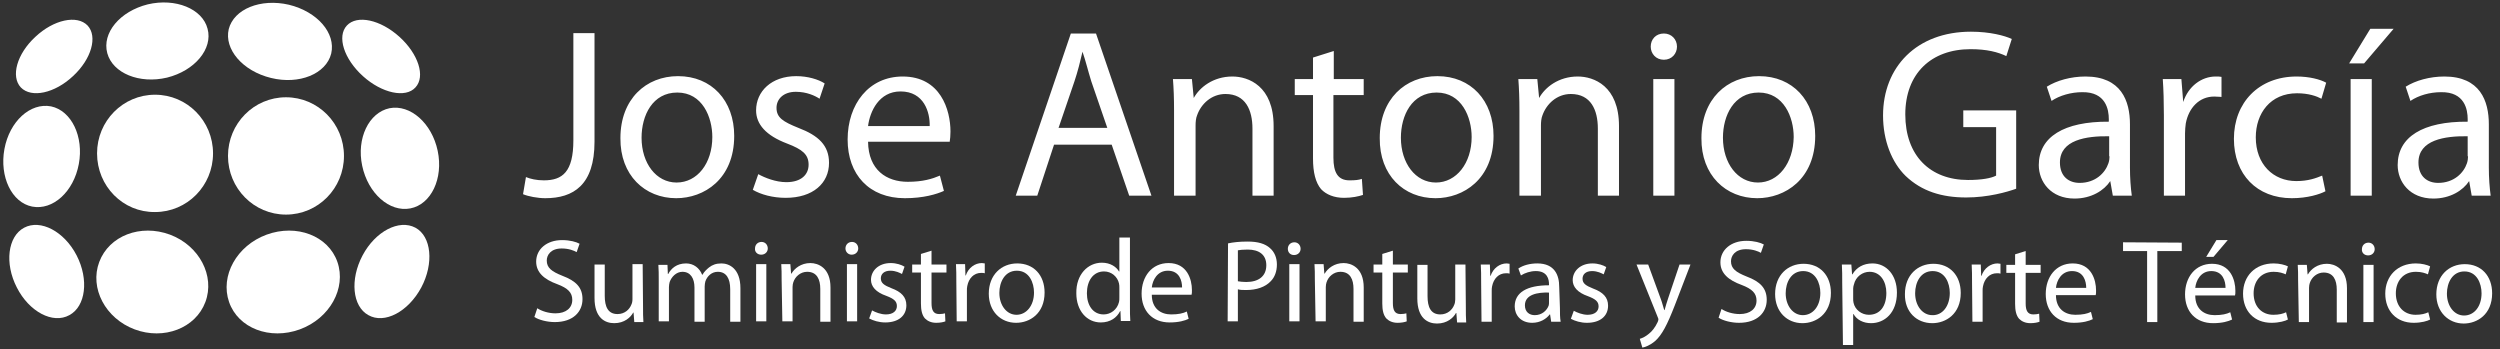 <svg width="179" height="25" viewBox="0 0 179 25" fill="none" xmlns="http://www.w3.org/2000/svg">
<rect x="0" y="0" width="179" height="25" fill="#333333" stroke="none"/>
<path fill-rule="evenodd" clip-rule="evenodd" d="M176.712 11.191C176.712 11.348 176.686 11.53 176.634 11.687C176.399 12.391 175.694 13.095 174.571 13.095C173.814 13.095 173.161 12.652 173.161 11.634C173.161 10.017 175.041 9.73 176.686 9.756V11.191H176.712ZM178.201 8.895C178.201 7.226 177.574 5.478 175.015 5.478C173.97 5.478 172.952 5.765 172.247 6.208L172.586 7.226C173.161 6.834 173.97 6.6 174.78 6.6C176.477 6.573 176.686 7.852 176.686 8.53V8.713C173.474 8.687 171.673 9.808 171.673 11.817C171.673 13.017 172.534 14.217 174.232 14.217C175.433 14.217 176.347 13.643 176.791 12.965L176.974 14.008H178.331C178.253 13.434 178.201 12.73 178.201 12V8.895ZM169.714 2.06L168.199 4.539H169.27L171.385 2.06H169.714ZM169.818 5.66H168.304V14.008H169.818V5.66ZM166.267 12.574C165.823 12.756 165.275 12.965 164.413 12.965C162.768 12.965 161.514 11.765 161.514 9.834C161.514 8.113 162.559 6.678 164.465 6.678C165.301 6.678 165.875 6.887 166.215 7.069L166.554 5.921C166.136 5.686 165.353 5.478 164.439 5.478C161.723 5.478 159.948 7.356 159.948 9.939C159.948 12.495 161.593 14.191 164.1 14.191C165.222 14.191 166.11 13.904 166.502 13.695L166.267 12.574ZM154.934 14.008H156.448V9.547C156.448 9.313 156.474 9.052 156.501 8.843C156.709 7.721 157.467 6.913 158.537 6.913C158.746 6.913 158.903 6.939 159.06 6.939V5.504C158.929 5.478 158.799 5.478 158.642 5.478C157.623 5.478 156.683 6.182 156.318 7.304L156.187 5.66H154.855C154.908 6.443 154.934 7.278 154.934 8.269V14.008ZM151.043 11.191C151.043 11.348 151.017 11.53 150.964 11.687C150.729 12.391 150.024 13.095 148.902 13.095C148.144 13.095 147.491 12.652 147.491 11.634C147.491 10.017 149.372 9.73 151.017 9.756V11.191H151.043ZM152.505 8.895C152.505 7.226 151.878 5.478 149.319 5.478C148.275 5.478 147.256 5.765 146.551 6.208L146.891 7.226C147.465 6.834 148.301 6.6 149.084 6.6C150.782 6.573 150.991 7.852 150.991 8.53V8.713C147.779 8.687 145.977 9.808 145.977 11.817C145.977 13.017 146.839 14.217 148.536 14.217C149.737 14.217 150.651 13.643 151.095 12.965L151.278 14.008H152.636C152.557 13.434 152.505 12.73 152.505 12V8.895ZM144.41 7.904H140.571V9.104H142.922V12.574C142.582 12.756 141.903 12.887 140.911 12.887C138.195 12.887 136.419 11.139 136.419 8.191C136.419 5.269 138.273 3.521 141.094 3.521C142.269 3.521 143.052 3.73 143.653 4.017L144.044 2.791C143.548 2.556 142.478 2.269 141.12 2.269C137.229 2.269 134.826 4.8 134.826 8.269C134.826 10.069 135.453 11.634 136.445 12.6C137.594 13.695 139.031 14.139 140.78 14.139C142.347 14.139 143.705 13.748 144.358 13.513V7.904H144.41ZM125.869 13.069C124.407 13.069 123.363 11.687 123.363 9.861C123.363 8.269 124.146 6.626 125.922 6.626C127.723 6.626 128.429 8.4 128.429 9.808C128.402 11.687 127.332 13.069 125.869 13.069ZM125.817 14.191C127.802 14.191 129.969 12.835 129.969 9.73C129.969 7.2 128.35 5.452 125.948 5.452C123.65 5.452 121.822 7.095 121.822 9.887C121.796 12.548 123.571 14.191 125.817 14.191ZM119.132 4.278C119.707 4.278 120.072 3.834 120.072 3.339C120.072 2.817 119.681 2.399 119.132 2.399C118.558 2.399 118.192 2.817 118.192 3.339C118.192 3.834 118.558 4.278 119.132 4.278ZM119.889 5.66H118.375V14.008H119.889V5.66ZM108.817 14.008H110.332V8.974C110.332 8.739 110.358 8.452 110.436 8.269C110.724 7.434 111.481 6.73 112.473 6.73C113.909 6.73 114.406 7.878 114.406 9.208V14.008H115.92V9.026C115.92 6.156 114.118 5.478 112.969 5.478C111.585 5.478 110.619 6.26 110.201 7.017L110.071 5.66H108.713C108.765 6.339 108.791 7.043 108.791 7.93V14.008H108.817ZM102.811 13.069C101.349 13.069 100.304 11.687 100.304 9.861C100.304 8.269 101.088 6.626 102.863 6.626C104.665 6.626 105.37 8.4 105.37 9.808C105.37 11.687 104.274 13.069 102.811 13.069ZM102.785 14.191C104.77 14.191 106.937 12.835 106.937 9.73C106.937 7.2 105.318 5.452 102.916 5.452C100.618 5.452 98.79 7.095 98.79 9.887C98.764 12.548 100.513 14.191 102.785 14.191ZM94.011 4.121V5.66H92.705V6.808H94.011V11.348C94.011 12.339 94.194 13.069 94.585 13.539C94.951 13.93 95.526 14.165 96.231 14.165C96.805 14.165 97.275 14.061 97.589 13.956L97.51 12.808C97.275 12.887 97.04 12.913 96.622 12.913C95.787 12.913 95.473 12.339 95.473 11.295V6.808H97.641V5.66H95.499V3.652L94.011 4.121ZM84.088 14.008H85.603V8.974C85.603 8.739 85.629 8.452 85.707 8.269C85.994 7.434 86.751 6.73 87.744 6.73C89.18 6.73 89.676 7.878 89.676 9.208V14.008H91.191V9.026C91.191 6.156 89.389 5.478 88.24 5.478C86.856 5.478 85.89 6.26 85.472 7.017L85.341 5.66H83.983C84.036 6.339 84.062 7.043 84.062 7.93V14.008H84.088ZM75.784 9.182L76.933 5.817C77.168 5.113 77.351 4.382 77.507 3.704C77.742 4.382 77.899 5.06 78.134 5.817L79.283 9.156H75.784V9.182ZM79.596 10.356L80.85 14.008H82.443L78.474 2.399H76.672L72.728 14.008H74.269L75.47 10.356H79.596ZM62.153 9.026C62.283 7.982 62.936 6.547 64.477 6.547C66.174 6.547 66.592 8.06 66.566 9.026H62.153ZM68.002 10.121C68.028 9.939 68.054 9.73 68.054 9.417C68.054 7.878 67.349 5.478 64.633 5.478C62.205 5.478 60.69 7.46 60.69 9.991C60.69 12.495 62.231 14.191 64.79 14.191C66.122 14.191 67.062 13.904 67.584 13.669L67.297 12.574C66.749 12.808 66.07 13.017 64.999 13.017C63.484 13.017 62.179 12.182 62.153 10.148H68.002V10.121ZM53.901 13.591C54.475 13.93 55.337 14.165 56.251 14.165C58.209 14.165 59.358 13.121 59.358 11.661C59.358 10.408 58.601 9.704 57.165 9.156C56.068 8.713 55.598 8.426 55.598 7.721C55.598 7.095 56.094 6.573 56.982 6.573C57.766 6.573 58.366 6.86 58.679 7.069L59.045 5.973C58.601 5.686 57.844 5.452 57.008 5.452C55.233 5.452 54.136 6.547 54.136 7.904C54.136 8.895 54.841 9.704 56.355 10.278C57.452 10.695 57.896 11.061 57.896 11.791C57.896 12.495 57.374 13.043 56.303 13.043C55.546 13.043 54.762 12.73 54.292 12.469L53.901 13.591ZM48.443 13.069C46.981 13.069 45.936 11.687 45.936 9.861C45.936 8.269 46.719 6.626 48.495 6.626C50.297 6.626 51.002 8.4 51.002 9.808C51.002 11.687 49.931 13.069 48.443 13.069ZM48.417 14.191C50.401 14.191 52.569 12.835 52.569 9.73C52.569 7.2 50.95 5.452 48.547 5.452C46.249 5.452 44.422 7.095 44.422 9.887C44.395 12.548 46.171 14.191 48.417 14.191ZM41.053 10.043C41.053 12.313 40.27 12.913 38.938 12.913C38.415 12.913 37.971 12.808 37.658 12.678L37.449 13.904C37.815 14.061 38.494 14.191 39.042 14.191C41.053 14.191 42.567 13.252 42.567 10.148V2.373H41.053V10.043Z" fill="white"/>
<path fill-rule="evenodd" clip-rule="evenodd" d="M38.26 22.696C38.573 22.904 39.174 23.061 39.722 23.061C41.054 23.061 41.707 22.305 41.707 21.418C41.707 20.583 41.237 20.113 40.27 19.748C39.487 19.435 39.148 19.174 39.148 18.652C39.148 18.261 39.435 17.791 40.218 17.791C40.74 17.791 41.106 17.948 41.289 18.052L41.498 17.452C41.263 17.322 40.819 17.191 40.244 17.191C39.148 17.191 38.39 17.843 38.39 18.73C38.39 19.513 38.965 20.009 39.905 20.348C40.662 20.635 40.975 20.948 40.975 21.47C40.975 22.044 40.532 22.435 39.774 22.435C39.278 22.435 38.782 22.278 38.469 22.07L38.26 22.696Z" fill="white"/>
<path fill-rule="evenodd" clip-rule="evenodd" d="M46.015 18.913H45.284V21.417C45.284 21.574 45.258 21.704 45.206 21.809C45.075 22.148 44.736 22.487 44.214 22.487C43.535 22.487 43.3 21.965 43.3 21.183V18.939H42.568V21.339C42.568 22.774 43.326 23.139 43.978 23.139C44.71 23.139 45.154 22.722 45.336 22.383H45.362L45.415 23.061H46.068C46.041 22.748 46.041 22.357 46.041 21.939L46.015 18.913Z" fill="white"/>
<path fill-rule="evenodd" clip-rule="evenodd" d="M47.165 23.009H47.896V20.556C47.896 20.426 47.922 20.296 47.948 20.191C48.079 19.826 48.418 19.461 48.862 19.461C49.437 19.461 49.724 19.93 49.724 20.583V23.035H50.455V20.504C50.455 20.374 50.481 20.244 50.507 20.139C50.638 19.774 50.951 19.461 51.395 19.461C51.996 19.461 52.283 19.93 52.283 20.713V23.035H53.014V20.635C53.014 19.226 52.205 18.861 51.656 18.861C51.265 18.861 51.004 18.965 50.768 19.148C50.612 19.278 50.429 19.435 50.298 19.67H50.272C50.09 19.2 49.672 18.861 49.123 18.861C48.444 18.861 48.053 19.226 47.844 19.617H47.818L47.791 18.965H47.139C47.165 19.304 47.165 19.643 47.165 20.061V23.009Z" fill="white"/>
<path fill-rule="evenodd" clip-rule="evenodd" d="M54.869 23.009V18.913H54.138V23.009H54.869ZM54.503 18.235C54.79 18.235 54.973 18.026 54.973 17.791C54.973 17.53 54.79 17.322 54.529 17.322C54.242 17.322 54.059 17.53 54.059 17.791C54.033 18.026 54.216 18.235 54.503 18.235Z" fill="white"/>
<path fill-rule="evenodd" clip-rule="evenodd" d="M56.016 23.009H56.747V20.556C56.747 20.426 56.773 20.296 56.799 20.217C56.93 19.8 57.322 19.461 57.791 19.461C58.497 19.461 58.732 20.009 58.732 20.687V23.035H59.463V20.583C59.463 19.174 58.575 18.835 58.026 18.835C57.348 18.835 56.878 19.226 56.669 19.591H56.642L56.59 18.913H55.938C55.964 19.252 55.964 19.591 55.964 20.009L56.016 23.009Z" fill="white"/>
<path fill-rule="evenodd" clip-rule="evenodd" d="M61.371 23.009V18.913H60.64V23.009H61.371ZM60.979 18.235C61.266 18.235 61.449 18.026 61.449 17.791C61.449 17.53 61.266 17.322 61.005 17.322C60.718 17.322 60.535 17.53 60.535 17.791C60.535 18.026 60.718 18.235 60.979 18.235Z" fill="white"/>
<path fill-rule="evenodd" clip-rule="evenodd" d="M62.232 22.8C62.52 22.957 62.938 23.087 63.381 23.087C64.348 23.087 64.896 22.591 64.896 21.861C64.896 21.261 64.53 20.896 63.825 20.635C63.303 20.426 63.068 20.27 63.068 19.93C63.068 19.617 63.303 19.383 63.747 19.383C64.139 19.383 64.426 19.539 64.583 19.617L64.765 19.096C64.556 18.965 64.191 18.835 63.773 18.835C62.911 18.835 62.363 19.383 62.363 20.035C62.363 20.504 62.703 20.922 63.46 21.183C64.008 21.391 64.217 21.574 64.217 21.913C64.217 22.252 63.956 22.513 63.434 22.513C63.068 22.513 62.676 22.357 62.441 22.226L62.232 22.8Z" fill="white"/>
<path fill-rule="evenodd" clip-rule="evenodd" d="M65.939 18.183V18.939H65.312V19.513H65.939V21.73C65.939 22.2 66.017 22.565 66.226 22.8C66.409 22.983 66.67 23.113 67.036 23.113C67.323 23.113 67.558 23.061 67.689 23.009L67.663 22.435C67.558 22.461 67.428 22.487 67.245 22.487C66.827 22.487 66.697 22.2 66.697 21.704V19.513H67.767V18.939H66.697V17.948L65.939 18.183Z" fill="white"/>
<path fill-rule="evenodd" clip-rule="evenodd" d="M68.499 23.009H69.231V20.817C69.231 20.687 69.231 20.583 69.257 20.478C69.361 19.93 69.727 19.539 70.249 19.539C70.354 19.539 70.432 19.539 70.51 19.565V18.861C70.432 18.861 70.38 18.835 70.301 18.835C69.805 18.835 69.335 19.174 69.152 19.722H69.126L69.1 18.913H68.447C68.473 19.304 68.473 19.696 68.473 20.191L68.499 23.009Z" fill="white"/>
<path fill-rule="evenodd" clip-rule="evenodd" d="M72.755 23.113C73.722 23.113 74.792 22.461 74.792 20.948C74.792 19.696 74.009 18.861 72.834 18.861C71.711 18.861 70.797 19.67 70.797 21.026C70.797 22.304 71.659 23.113 72.755 23.113ZM72.781 22.539C72.076 22.539 71.554 21.861 71.554 20.974C71.554 20.191 71.946 19.383 72.808 19.383C73.695 19.383 74.035 20.244 74.035 20.948C74.035 21.887 73.487 22.539 72.781 22.539Z" fill="white"/>
<path fill-rule="evenodd" clip-rule="evenodd" d="M80.146 17.009V19.435H80.12C79.938 19.122 79.52 18.809 78.893 18.809C77.901 18.809 77.039 19.643 77.065 21C77.065 22.252 77.822 23.087 78.815 23.087C79.494 23.087 79.964 22.748 80.199 22.278H80.225L80.251 22.983H80.93C80.904 22.696 80.904 22.278 80.904 21.939V17.009H80.146ZM80.146 21.313C80.146 21.444 80.146 21.522 80.12 21.626C79.99 22.174 79.52 22.513 79.023 22.513C78.24 22.513 77.822 21.835 77.822 21C77.822 20.113 78.266 19.435 79.05 19.435C79.598 19.435 80.016 19.826 80.12 20.296C80.146 20.4 80.146 20.504 80.146 20.609V21.313Z" fill="white"/>
<path fill-rule="evenodd" clip-rule="evenodd" d="M85.316 21.104C85.342 21.026 85.342 20.922 85.342 20.765C85.342 20.009 85.002 18.835 83.671 18.835C82.469 18.835 81.738 19.8 81.738 21.026C81.738 22.252 82.496 23.087 83.749 23.087C84.402 23.087 84.846 22.957 85.107 22.826L84.976 22.304C84.715 22.435 84.376 22.513 83.853 22.513C83.122 22.513 82.469 22.096 82.469 21.104H85.316ZM82.469 20.583C82.522 20.061 82.861 19.383 83.618 19.383C84.454 19.383 84.637 20.113 84.637 20.583H82.469Z" fill="white"/>
<path fill-rule="evenodd" clip-rule="evenodd" d="M87.9 23.009H88.632V20.713C88.788 20.765 88.997 20.765 89.232 20.765C89.963 20.765 90.59 20.556 90.982 20.139C91.269 19.852 91.426 19.435 91.426 18.939C91.426 18.443 91.243 18.026 90.93 17.765C90.59 17.452 90.068 17.296 89.337 17.296C88.736 17.296 88.292 17.348 87.927 17.426L87.9 23.009ZM88.632 17.922C88.762 17.895 88.997 17.869 89.337 17.869C90.146 17.869 90.668 18.235 90.668 18.991C90.668 19.774 90.12 20.191 89.232 20.191C88.997 20.191 88.788 20.165 88.632 20.139V17.922Z" fill="white"/>
<path fill-rule="evenodd" clip-rule="evenodd" d="M93.045 23.009V18.913H92.313V23.009H93.045ZM92.653 18.261C92.94 18.261 93.123 18.052 93.123 17.817C93.123 17.556 92.94 17.348 92.679 17.348C92.392 17.348 92.209 17.556 92.209 17.817C92.209 18.052 92.366 18.261 92.653 18.261Z" fill="white"/>
<path fill-rule="evenodd" clip-rule="evenodd" d="M94.195 23.009H94.927V20.556C94.927 20.426 94.953 20.296 94.979 20.217C95.109 19.8 95.501 19.461 95.971 19.461C96.676 19.461 96.911 20.009 96.911 20.687V23.035H97.642V20.583C97.642 19.174 96.755 18.835 96.206 18.835C95.527 18.835 95.057 19.226 94.848 19.591H94.822L94.77 18.913H94.117C94.143 19.252 94.143 19.591 94.143 20.009L94.195 23.009Z" fill="white"/>
<path fill-rule="evenodd" clip-rule="evenodd" d="M98.972 18.183V18.939H98.346V19.513H98.972V21.73C98.972 22.2 99.051 22.565 99.26 22.8C99.442 22.983 99.704 23.113 100.069 23.113C100.356 23.113 100.591 23.061 100.722 23.009L100.696 22.435C100.591 22.461 100.461 22.487 100.278 22.487C99.86 22.487 99.73 22.2 99.73 21.704V19.513H100.8V18.939H99.73V17.948L98.972 18.183Z" fill="white"/>
<path fill-rule="evenodd" clip-rule="evenodd" d="M104.927 18.939H104.196V21.444C104.196 21.574 104.17 21.73 104.118 21.835C103.987 22.174 103.648 22.513 103.126 22.513C102.447 22.513 102.212 21.991 102.212 21.209V18.965H101.48V21.365C101.48 22.8 102.238 23.165 102.891 23.165C103.622 23.165 104.066 22.748 104.249 22.409H104.275L104.327 23.087H104.98C104.954 22.774 104.954 22.383 104.954 21.965L104.927 18.939Z" fill="white"/>
<path fill-rule="evenodd" clip-rule="evenodd" d="M106.076 23.035H106.807V20.843C106.807 20.713 106.807 20.609 106.833 20.504C106.937 19.956 107.303 19.565 107.825 19.565C107.93 19.565 108.008 19.565 108.086 19.591V18.887C108.008 18.887 107.956 18.861 107.878 18.861C107.381 18.861 106.911 19.2 106.729 19.748H106.702L106.676 18.939H106.023C106.05 19.33 106.05 19.722 106.05 20.217L106.076 23.035Z" fill="white"/>
<path fill-rule="evenodd" clip-rule="evenodd" d="M111.639 20.53C111.639 19.722 111.326 18.861 110.072 18.861C109.55 18.861 109.054 18.991 108.714 19.226L108.897 19.722C109.184 19.539 109.576 19.409 109.968 19.409C110.803 19.409 110.908 20.009 110.908 20.348V20.426C109.315 20.426 108.453 20.948 108.453 21.939C108.453 22.539 108.871 23.113 109.707 23.113C110.281 23.113 110.725 22.826 110.96 22.513H110.986L111.064 23.035H111.743C111.691 22.748 111.691 22.409 111.691 22.044L111.639 20.53ZM110.908 21.652C110.908 21.73 110.908 21.809 110.882 21.887C110.751 22.226 110.412 22.565 109.889 22.565C109.524 22.565 109.184 22.357 109.184 21.861C109.184 21.078 110.098 20.922 110.908 20.948V21.652Z" fill="white"/>
<path fill-rule="evenodd" clip-rule="evenodd" d="M112.475 22.826C112.762 22.983 113.18 23.113 113.624 23.113C114.59 23.113 115.138 22.617 115.138 21.887C115.138 21.287 114.773 20.922 114.068 20.661C113.545 20.452 113.31 20.296 113.31 19.956C113.31 19.643 113.545 19.409 113.989 19.409C114.381 19.409 114.668 19.565 114.825 19.643L115.008 19.122C114.799 18.991 114.433 18.861 114.015 18.861C113.154 18.861 112.605 19.409 112.605 20.061C112.605 20.53 112.945 20.948 113.702 21.209C114.25 21.417 114.459 21.6 114.459 21.939C114.459 22.278 114.198 22.539 113.676 22.539C113.31 22.539 112.919 22.383 112.684 22.252L112.475 22.826Z" fill="white"/>
<path fill-rule="evenodd" clip-rule="evenodd" d="M117.174 18.939L118.688 22.696C118.741 22.8 118.741 22.852 118.741 22.878C118.741 22.93 118.715 22.983 118.688 23.061C118.506 23.452 118.271 23.739 118.062 23.896C117.853 24.078 117.592 24.209 117.409 24.261L117.592 24.887C117.774 24.861 118.14 24.731 118.506 24.418C119.002 23.974 119.367 23.27 119.916 21.861L121.039 18.939H120.255L119.446 21.339C119.341 21.626 119.263 21.939 119.185 22.2H119.158C119.08 21.965 119.002 21.626 118.897 21.365L118.009 18.939H117.174Z" fill="white"/>
<path fill-rule="evenodd" clip-rule="evenodd" d="M123.051 22.748C123.364 22.957 123.965 23.113 124.513 23.113C125.845 23.113 126.498 22.357 126.498 21.47C126.498 20.635 126.028 20.165 125.062 19.8C124.278 19.487 123.939 19.226 123.939 18.704C123.939 18.313 124.226 17.843 125.009 17.843C125.532 17.843 125.897 18 126.08 18.104L126.289 17.504C126.054 17.374 125.61 17.243 125.035 17.243C123.939 17.243 123.181 17.896 123.181 18.783C123.181 19.565 123.756 20.061 124.696 20.4C125.453 20.687 125.767 21 125.767 21.522C125.767 22.096 125.323 22.487 124.565 22.487C124.069 22.487 123.573 22.331 123.26 22.122L123.051 22.748Z" fill="white"/>
<path fill-rule="evenodd" clip-rule="evenodd" d="M129.056 23.139C130.022 23.139 131.093 22.487 131.093 20.974C131.093 19.722 130.31 18.887 129.135 18.887C128.012 18.887 127.098 19.696 127.098 21.052C127.098 22.331 127.959 23.139 129.056 23.139ZM129.082 22.565C128.377 22.565 127.855 21.887 127.855 21C127.855 20.217 128.247 19.409 129.108 19.409C129.996 19.409 130.336 20.27 130.336 20.974C130.336 21.913 129.813 22.565 129.082 22.565Z" fill="white"/>
<path fill-rule="evenodd" clip-rule="evenodd" d="M131.955 24.704H132.687V22.487H132.713C132.948 22.904 133.418 23.139 133.966 23.139C134.932 23.139 135.82 22.409 135.82 20.948C135.82 19.696 135.063 18.861 134.071 18.861C133.418 18.861 132.922 19.148 132.634 19.643H132.608L132.556 18.939H131.877C131.903 19.33 131.903 19.748 131.903 20.27L131.955 24.704ZM132.687 20.661C132.687 20.556 132.713 20.452 132.739 20.374C132.869 19.8 133.365 19.461 133.862 19.461C134.645 19.461 135.063 20.165 135.063 20.974C135.063 21.913 134.619 22.539 133.809 22.539C133.287 22.539 132.817 22.174 132.713 21.678C132.686 21.574 132.687 21.47 132.687 21.365V20.661Z" fill="white"/>
<path fill-rule="evenodd" clip-rule="evenodd" d="M138.352 23.139C139.318 23.139 140.389 22.487 140.389 20.974C140.389 19.722 139.605 18.887 138.43 18.887C137.307 18.887 136.393 19.696 136.393 21.052C136.367 22.331 137.229 23.139 138.352 23.139ZM138.352 22.565C137.647 22.565 137.124 21.887 137.124 21C137.124 20.217 137.516 19.409 138.378 19.409C139.266 19.409 139.605 20.27 139.605 20.974C139.605 21.913 139.083 22.591 138.352 22.565Z" fill="white"/>
<path fill-rule="evenodd" clip-rule="evenodd" d="M141.224 23.035H141.955V20.843C141.955 20.713 141.955 20.609 141.981 20.504C142.086 19.956 142.451 19.565 142.974 19.565C143.078 19.565 143.156 19.565 143.235 19.591V18.887C143.156 18.887 143.104 18.861 143.026 18.861C142.53 18.861 142.06 19.2 141.877 19.748H141.851L141.825 18.939H141.172C141.198 19.33 141.198 19.722 141.198 20.217L141.224 23.035Z" fill="white"/>
<path fill-rule="evenodd" clip-rule="evenodd" d="M144.281 18.209V18.965H143.654V19.539H144.281V21.757C144.281 22.226 144.359 22.591 144.568 22.826C144.751 23.009 145.012 23.139 145.378 23.139C145.665 23.139 145.9 23.087 146.031 23.035L146.004 22.461C145.9 22.487 145.769 22.513 145.587 22.513C145.169 22.513 145.038 22.226 145.038 21.73V19.539H146.109V18.965H145.038V17.974L144.281 18.209Z" fill="white"/>
<path fill-rule="evenodd" clip-rule="evenodd" d="M150.052 21.131C150.078 21.052 150.078 20.948 150.078 20.791C150.078 20.035 149.739 18.861 148.407 18.861C147.206 18.861 146.475 19.826 146.475 21.052C146.475 22.278 147.232 23.113 148.485 23.113C149.138 23.113 149.582 22.983 149.843 22.852L149.713 22.331C149.452 22.461 149.112 22.539 148.59 22.539C147.859 22.539 147.206 22.122 147.206 21.131H150.052ZM147.206 20.609C147.258 20.087 147.597 19.409 148.355 19.409C149.19 19.409 149.373 20.139 149.373 20.609H147.206Z" fill="white"/>
<path fill-rule="evenodd" clip-rule="evenodd" d="M153.733 23.061H154.464V17.974H156.214V17.374L152.01 17.348V17.974H153.733V23.061Z" fill="white"/>
<path fill-rule="evenodd" clip-rule="evenodd" d="M160.027 21.157C160.053 21.078 160.053 20.974 160.053 20.817C160.053 20.061 159.713 18.887 158.382 18.887C157.18 18.887 156.449 19.852 156.449 21.078C156.449 22.305 157.206 23.139 158.46 23.139C159.113 23.139 159.557 23.009 159.818 22.878L159.687 22.357C159.426 22.487 159.087 22.565 158.564 22.565C157.833 22.565 157.18 22.148 157.18 21.157H160.027ZM157.18 20.609C157.233 20.087 157.572 19.409 158.329 19.409C159.165 19.409 159.348 20.139 159.348 20.609H157.18ZM158.695 17.191L157.964 18.391H158.486L159.505 17.191H158.695Z" fill="white"/>
<path fill-rule="evenodd" clip-rule="evenodd" d="M163.683 22.357C163.474 22.461 163.187 22.539 162.769 22.539C161.96 22.539 161.359 21.965 161.359 21C161.359 20.165 161.855 19.461 162.795 19.461C163.213 19.461 163.474 19.565 163.657 19.643L163.814 19.07C163.605 18.965 163.213 18.861 162.795 18.861C161.463 18.861 160.602 19.774 160.602 21.026C160.602 22.278 161.411 23.113 162.638 23.113C163.187 23.113 163.631 22.983 163.814 22.878L163.683 22.357Z" fill="white"/>
<path fill-rule="evenodd" clip-rule="evenodd" d="M164.596 23.061H165.327V20.609C165.327 20.478 165.353 20.348 165.379 20.27C165.51 19.852 165.902 19.513 166.372 19.513C167.077 19.513 167.312 20.061 167.312 20.739V23.087H168.043V20.635C168.043 19.226 167.155 18.887 166.607 18.887C165.928 18.887 165.458 19.278 165.249 19.643H165.223L165.17 18.965H164.518C164.544 19.304 164.544 19.643 164.544 20.061L164.596 23.061Z" fill="white"/>
<path fill-rule="evenodd" clip-rule="evenodd" d="M169.949 23.061V18.965H169.218V23.061H169.949ZM169.558 18.287C169.845 18.287 170.028 18.078 170.028 17.843C170.028 17.583 169.845 17.374 169.584 17.374C169.297 17.374 169.114 17.583 169.114 17.843C169.088 18.078 169.27 18.287 169.558 18.287Z" fill="white"/>
<path fill-rule="evenodd" clip-rule="evenodd" d="M173.867 22.357C173.658 22.461 173.37 22.539 172.953 22.539C172.143 22.539 171.542 21.965 171.542 21C171.542 20.165 172.039 19.461 172.979 19.461C173.397 19.461 173.658 19.565 173.84 19.643L173.997 19.07C173.788 18.965 173.397 18.861 172.979 18.861C171.647 18.861 170.785 19.774 170.785 21.026C170.785 22.278 171.595 23.113 172.822 23.113C173.37 23.113 173.814 22.983 173.997 22.878L173.867 22.357Z" fill="white"/>
<path fill-rule="evenodd" clip-rule="evenodd" d="M176.4 23.165C177.366 23.165 178.437 22.513 178.437 21C178.437 19.748 177.653 18.913 176.478 18.913C175.355 18.913 174.441 19.722 174.441 21.078C174.441 22.331 175.303 23.165 176.4 23.165ZM176.426 22.591C175.721 22.591 175.199 21.913 175.199 21.026C175.199 20.244 175.59 19.435 176.452 19.435C177.34 19.435 177.679 20.296 177.679 21C177.679 21.939 177.157 22.591 176.426 22.591Z" fill="white"/>
<path fill-rule="evenodd" clip-rule="evenodd" d="M6.949 10.982C6.949 8.661 8.803 6.782 11.101 6.782C13.399 6.782 15.253 8.661 15.253 10.982C15.253 13.304 13.399 15.182 11.101 15.182C8.803 15.209 6.949 13.33 6.949 10.982Z" fill="white"/>
<path fill-rule="evenodd" clip-rule="evenodd" d="M16.324 11.165C16.324 8.843 18.178 6.965 20.476 6.965C22.774 6.965 24.628 8.843 24.628 11.165C24.628 13.487 22.774 15.365 20.476 15.365C18.178 15.365 16.324 13.487 16.324 11.165Z" fill="white"/>
<path fill-rule="evenodd" clip-rule="evenodd" d="M7.681 3.808C7.289 2.347 8.595 0.808 10.579 0.312C12.564 -0.157 14.496 0.626 14.862 2.06C15.254 3.495 13.948 5.06 11.963 5.556C9.979 6.026 8.072 5.243 7.681 3.808Z" fill="white"/>
<path fill-rule="evenodd" clip-rule="evenodd" d="M23.715 3.834C24.054 2.373 22.723 0.834 20.686 0.339C18.649 -0.131 16.743 0.652 16.377 2.086C16.038 3.521 17.369 5.087 19.406 5.582C21.417 6.078 23.349 5.295 23.715 3.834Z" fill="white"/>
<path fill-rule="evenodd" clip-rule="evenodd" d="M1.491 6.26C0.76 5.478 1.204 3.86 2.536 2.634C3.841 1.408 5.513 1.043 6.27 1.826C7.001 2.608 6.557 4.226 5.225 5.452C3.92 6.678 2.248 7.043 1.491 6.26Z" fill="white"/>
<path fill-rule="evenodd" clip-rule="evenodd" d="M29.746 6.26C30.477 5.478 29.955 3.86 28.597 2.634C27.239 1.408 25.568 1.043 24.837 1.826C24.106 2.608 24.628 4.226 25.986 5.452C27.344 6.678 29.041 7.043 29.746 6.26Z" fill="white"/>
<path fill-rule="evenodd" clip-rule="evenodd" d="M0.317 10.669C0.682 8.687 2.171 7.33 3.659 7.617C5.121 7.93 6.009 9.782 5.644 11.739C5.278 13.722 3.79 15.078 2.301 14.791C0.839 14.504 -0.049 12.652 0.317 10.669Z" fill="white"/>
<path fill-rule="evenodd" clip-rule="evenodd" d="M31.339 10.8C30.921 8.817 29.38 7.461 27.892 7.748C26.404 8.061 25.516 9.913 25.933 11.869C26.351 13.852 27.892 15.209 29.38 14.922C30.869 14.635 31.757 12.782 31.339 10.8Z" fill="white"/>
<path fill-rule="evenodd" clip-rule="evenodd" d="M7.106 18.756C6.401 20.635 7.55 22.8 9.639 23.583C11.728 24.365 14 23.505 14.705 21.626C15.41 19.748 14.261 17.583 12.172 16.8C10.057 16.017 7.811 16.878 7.106 18.756Z" fill="white"/>
<path fill-rule="evenodd" clip-rule="evenodd" d="M1.727 16.304C0.552 16.93 0.317 18.861 1.204 20.583C2.092 22.331 3.79 23.218 4.965 22.565C6.14 21.939 6.375 20.009 5.487 18.287C4.599 16.565 2.902 15.678 1.727 16.304Z" fill="white"/>
<path fill-rule="evenodd" clip-rule="evenodd" d="M29.746 16.304C30.895 16.93 31.078 18.861 30.164 20.583C29.224 22.331 27.527 23.218 26.378 22.565C25.229 21.939 25.046 20.009 25.96 18.287C26.874 16.565 28.571 15.678 29.746 16.304Z" fill="white"/>
<path fill-rule="evenodd" clip-rule="evenodd" d="M24.158 18.756C24.811 20.635 23.61 22.8 21.468 23.583C19.327 24.365 17.055 23.505 16.402 21.626C15.749 19.748 16.951 17.583 19.092 16.8C21.233 16.017 23.505 16.878 24.158 18.756Z" fill="white"/>
</svg>
